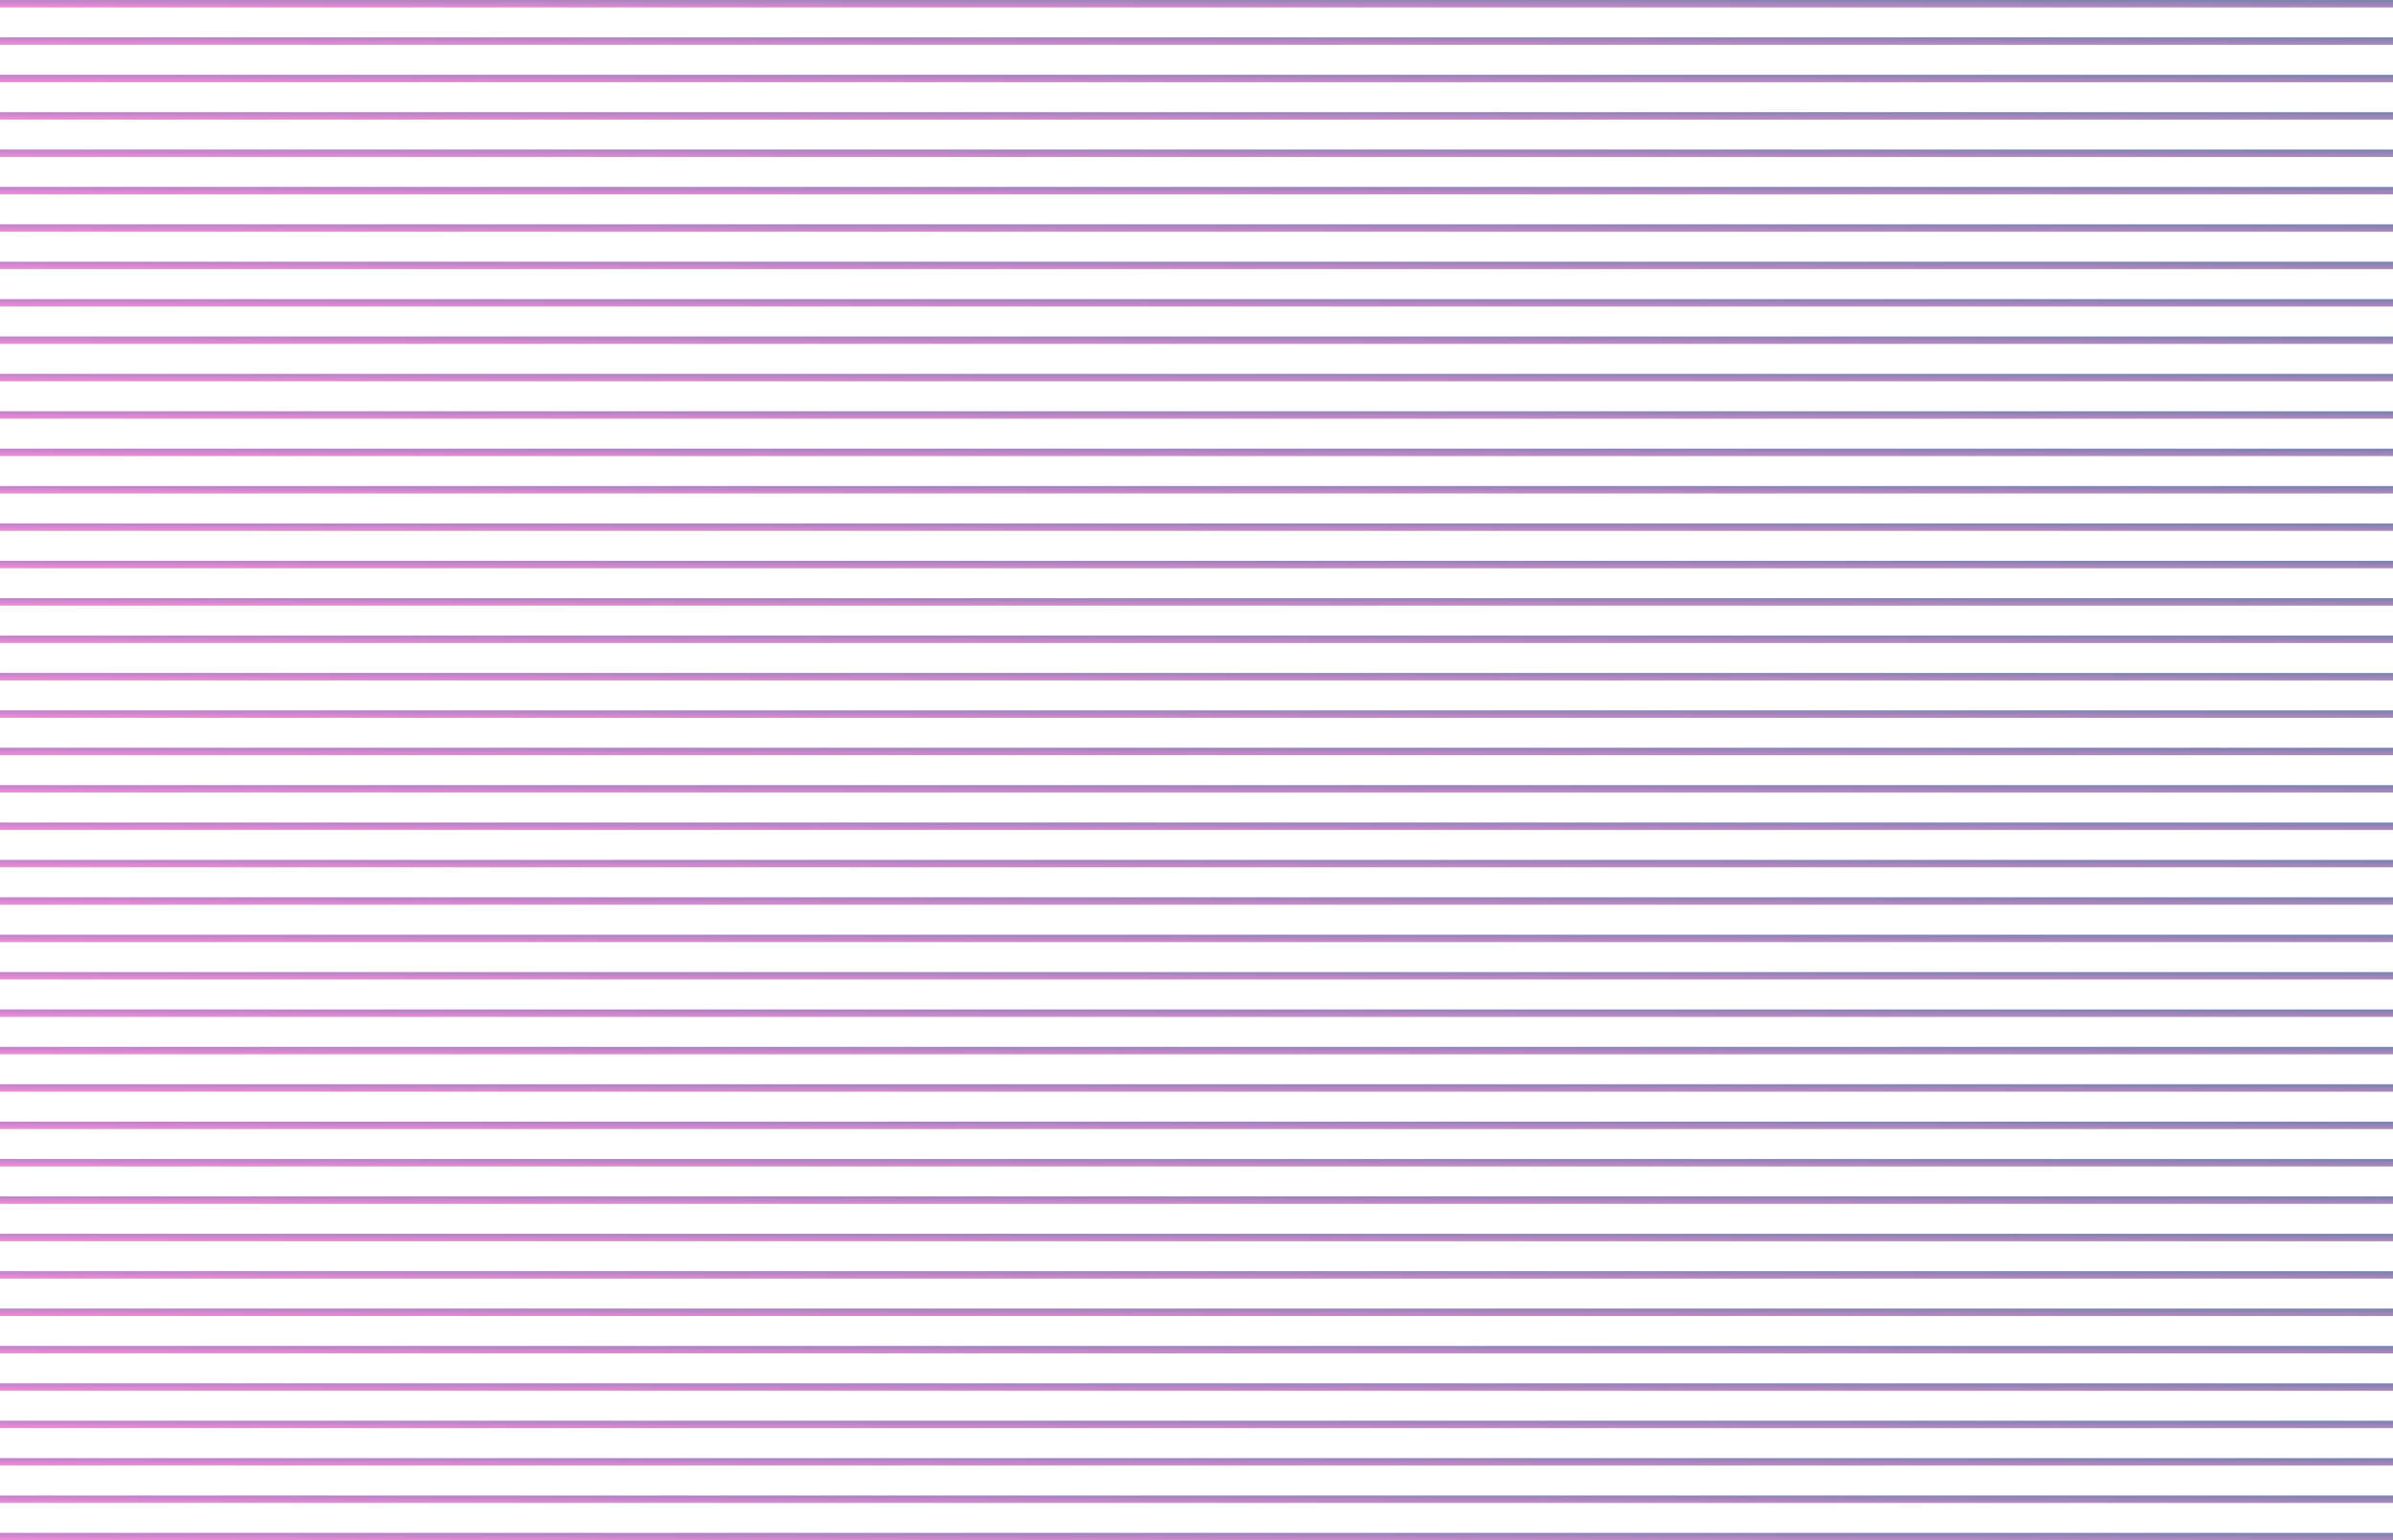 
<svg width="1280px" height="824px" viewBox="0 0 1280 824" version="1.1" xmlns="http://www.w3.org/2000/svg" xmlns:xlink="http://www.w3.org/1999/xlink">
    <defs>
        <linearGradient x1="0%" y1="99.299%" x2="91.768%" y2="11.838%" id="linearGradient-1">
            <stop stop-color="#F02FC2" offset="0%"></stop>
            <stop stop-color="#1D2671" offset="100%"></stop>
        </linearGradient>
    </defs>
    <g id="Landing" stroke="none" stroke-width="1" fill="none" fill-rule="evenodd" opacity="0.566">
        <g id="1.Plane" transform="translate(0, -8)" fill="url(#linearGradient-1)">
            <g id="Background-lining" transform="translate(0, 8)">
                <g id="Stacked-Group">
                    <rect id="Rectangle-2" x="0" y="0" width="1280" height="4"></rect>
                    <rect id="Rectangle-2-Copy" x="0" y="20" width="1280" height="4"></rect>
                    <rect id="Rectangle-2-Copy-3" x="0" y="40" width="1280" height="4"></rect>
                    <rect id="Rectangle-2-Copy-2" x="0" y="120" width="1280" height="4"></rect>
                    <rect id="Rectangle-2-Copy-6" x="0" y="60" width="1280" height="4"></rect>
                    <rect id="Rectangle-2-Copy-5" x="0" y="80" width="1280" height="4"></rect>
                    <rect id="Rectangle-2-Copy-4" x="0" y="100" width="1280" height="4"></rect>
                </g>
                <g id="Stacked-Group-Copy" transform="translate(0, 140)">
                    <rect id="Rectangle-2-Copy-7" x="0" y="0" width="1280" height="4"></rect>
                    <rect id="Rectangle-2-Copy-8" x="0" y="20" width="1280" height="4"></rect>
                    <rect id="Rectangle-2-Copy-9" x="0" y="40" width="1280" height="4"></rect>
                    <rect id="Rectangle-2-Copy-10" x="0" y="120" width="1280" height="4"></rect>
                    <rect id="Rectangle-2-Copy-11" x="0" y="60" width="1280" height="4"></rect>
                    <rect id="Rectangle-2-Copy-12" x="0" y="80" width="1280" height="4"></rect>
                    <rect id="Rectangle-2-Copy-13" x="0" y="100" width="1280" height="4"></rect>
                </g>
                <g id="Stacked-Group-Copy-3" transform="translate(0, 280)">
                    <rect id="Rectangle-2-Copy-21" x="0" y="0" width="1280" height="4"></rect>
                    <rect id="Rectangle-2-Copy-22" x="0" y="20" width="1280" height="4"></rect>
                    <rect id="Rectangle-2-Copy-23" x="0" y="40" width="1280" height="4"></rect>
                    <rect id="Rectangle-2-Copy-24" x="0" y="120" width="1280" height="4"></rect>
                    <rect id="Rectangle-2-Copy-25" x="0" y="60" width="1280" height="4"></rect>
                    <rect id="Rectangle-2-Copy-26" x="0" y="80" width="1280" height="4"></rect>
                    <rect id="Rectangle-2-Copy-27" x="0" y="100" width="1280" height="4"></rect>
                </g>
                <g id="Stacked-Group-Copy-2" transform="translate(0, 420)">
                    <rect id="Rectangle-2-Copy-14" x="0" y="0" width="1280" height="4"></rect>
                    <rect id="Rectangle-2-Copy-15" x="0" y="20" width="1280" height="4"></rect>
                    <rect id="Rectangle-2-Copy-16" x="0" y="40" width="1280" height="4"></rect>
                    <rect id="Rectangle-2-Copy-17" x="0" y="120" width="1280" height="4"></rect>
                    <rect id="Rectangle-2-Copy-18" x="0" y="60" width="1280" height="4"></rect>
                    <rect id="Rectangle-2-Copy-19" x="0" y="80" width="1280" height="4"></rect>
                    <rect id="Rectangle-2-Copy-20" x="0" y="100" width="1280" height="4"></rect>
                </g>
                <g id="Stacked-Group-Copy-4" transform="translate(0, 560)">
                    <rect id="Rectangle-2-Copy-28" x="0" y="0" width="1280" height="4"></rect>
                    <rect id="Rectangle-2-Copy-29" x="0" y="20" width="1280" height="4"></rect>
                    <rect id="Rectangle-2-Copy-30" x="0" y="40" width="1280" height="4"></rect>
                    <rect id="Rectangle-2-Copy-31" x="0" y="120" width="1280" height="4"></rect>
                    <rect id="Rectangle-2-Copy-32" x="0" y="60" width="1280" height="4"></rect>
                    <rect id="Rectangle-2-Copy-33" x="0" y="80" width="1280" height="4"></rect>
                    <rect id="Rectangle-2-Copy-34" x="0" y="100" width="1280" height="4"></rect>
                </g>
                <g id="Stacked-Group-Copy-5" transform="translate(0, 700)">
                    <polygon id="Rectangle-2-Copy-35" points="0 0 1280 0 1280 4 0 4"></polygon>
                    <polygon id="Rectangle-2-Copy-36" points="0 20 1280 20 1280 24 0 24"></polygon>
                    <polygon id="Rectangle-2-Copy-37" points="0 40 1280 40 1280 44 0 44"></polygon>
                    <polygon id="Rectangle-2-Copy-38" points="0 120 1280 120 1280 124 0 124"></polygon>
                    <polygon id="Rectangle-2-Copy-39" points="0 60 1280 60 1280 64 0 64"></polygon>
                    <polygon id="Rectangle-2-Copy-40" points="0 80 1280 80 1280 84 0 84"></polygon>
                    <polygon id="Rectangle-2-Copy-41" points="0 100 1280 100 1280 104 0 104"></polygon>
                </g>
            </g>
        </g>
    </g>
</svg>